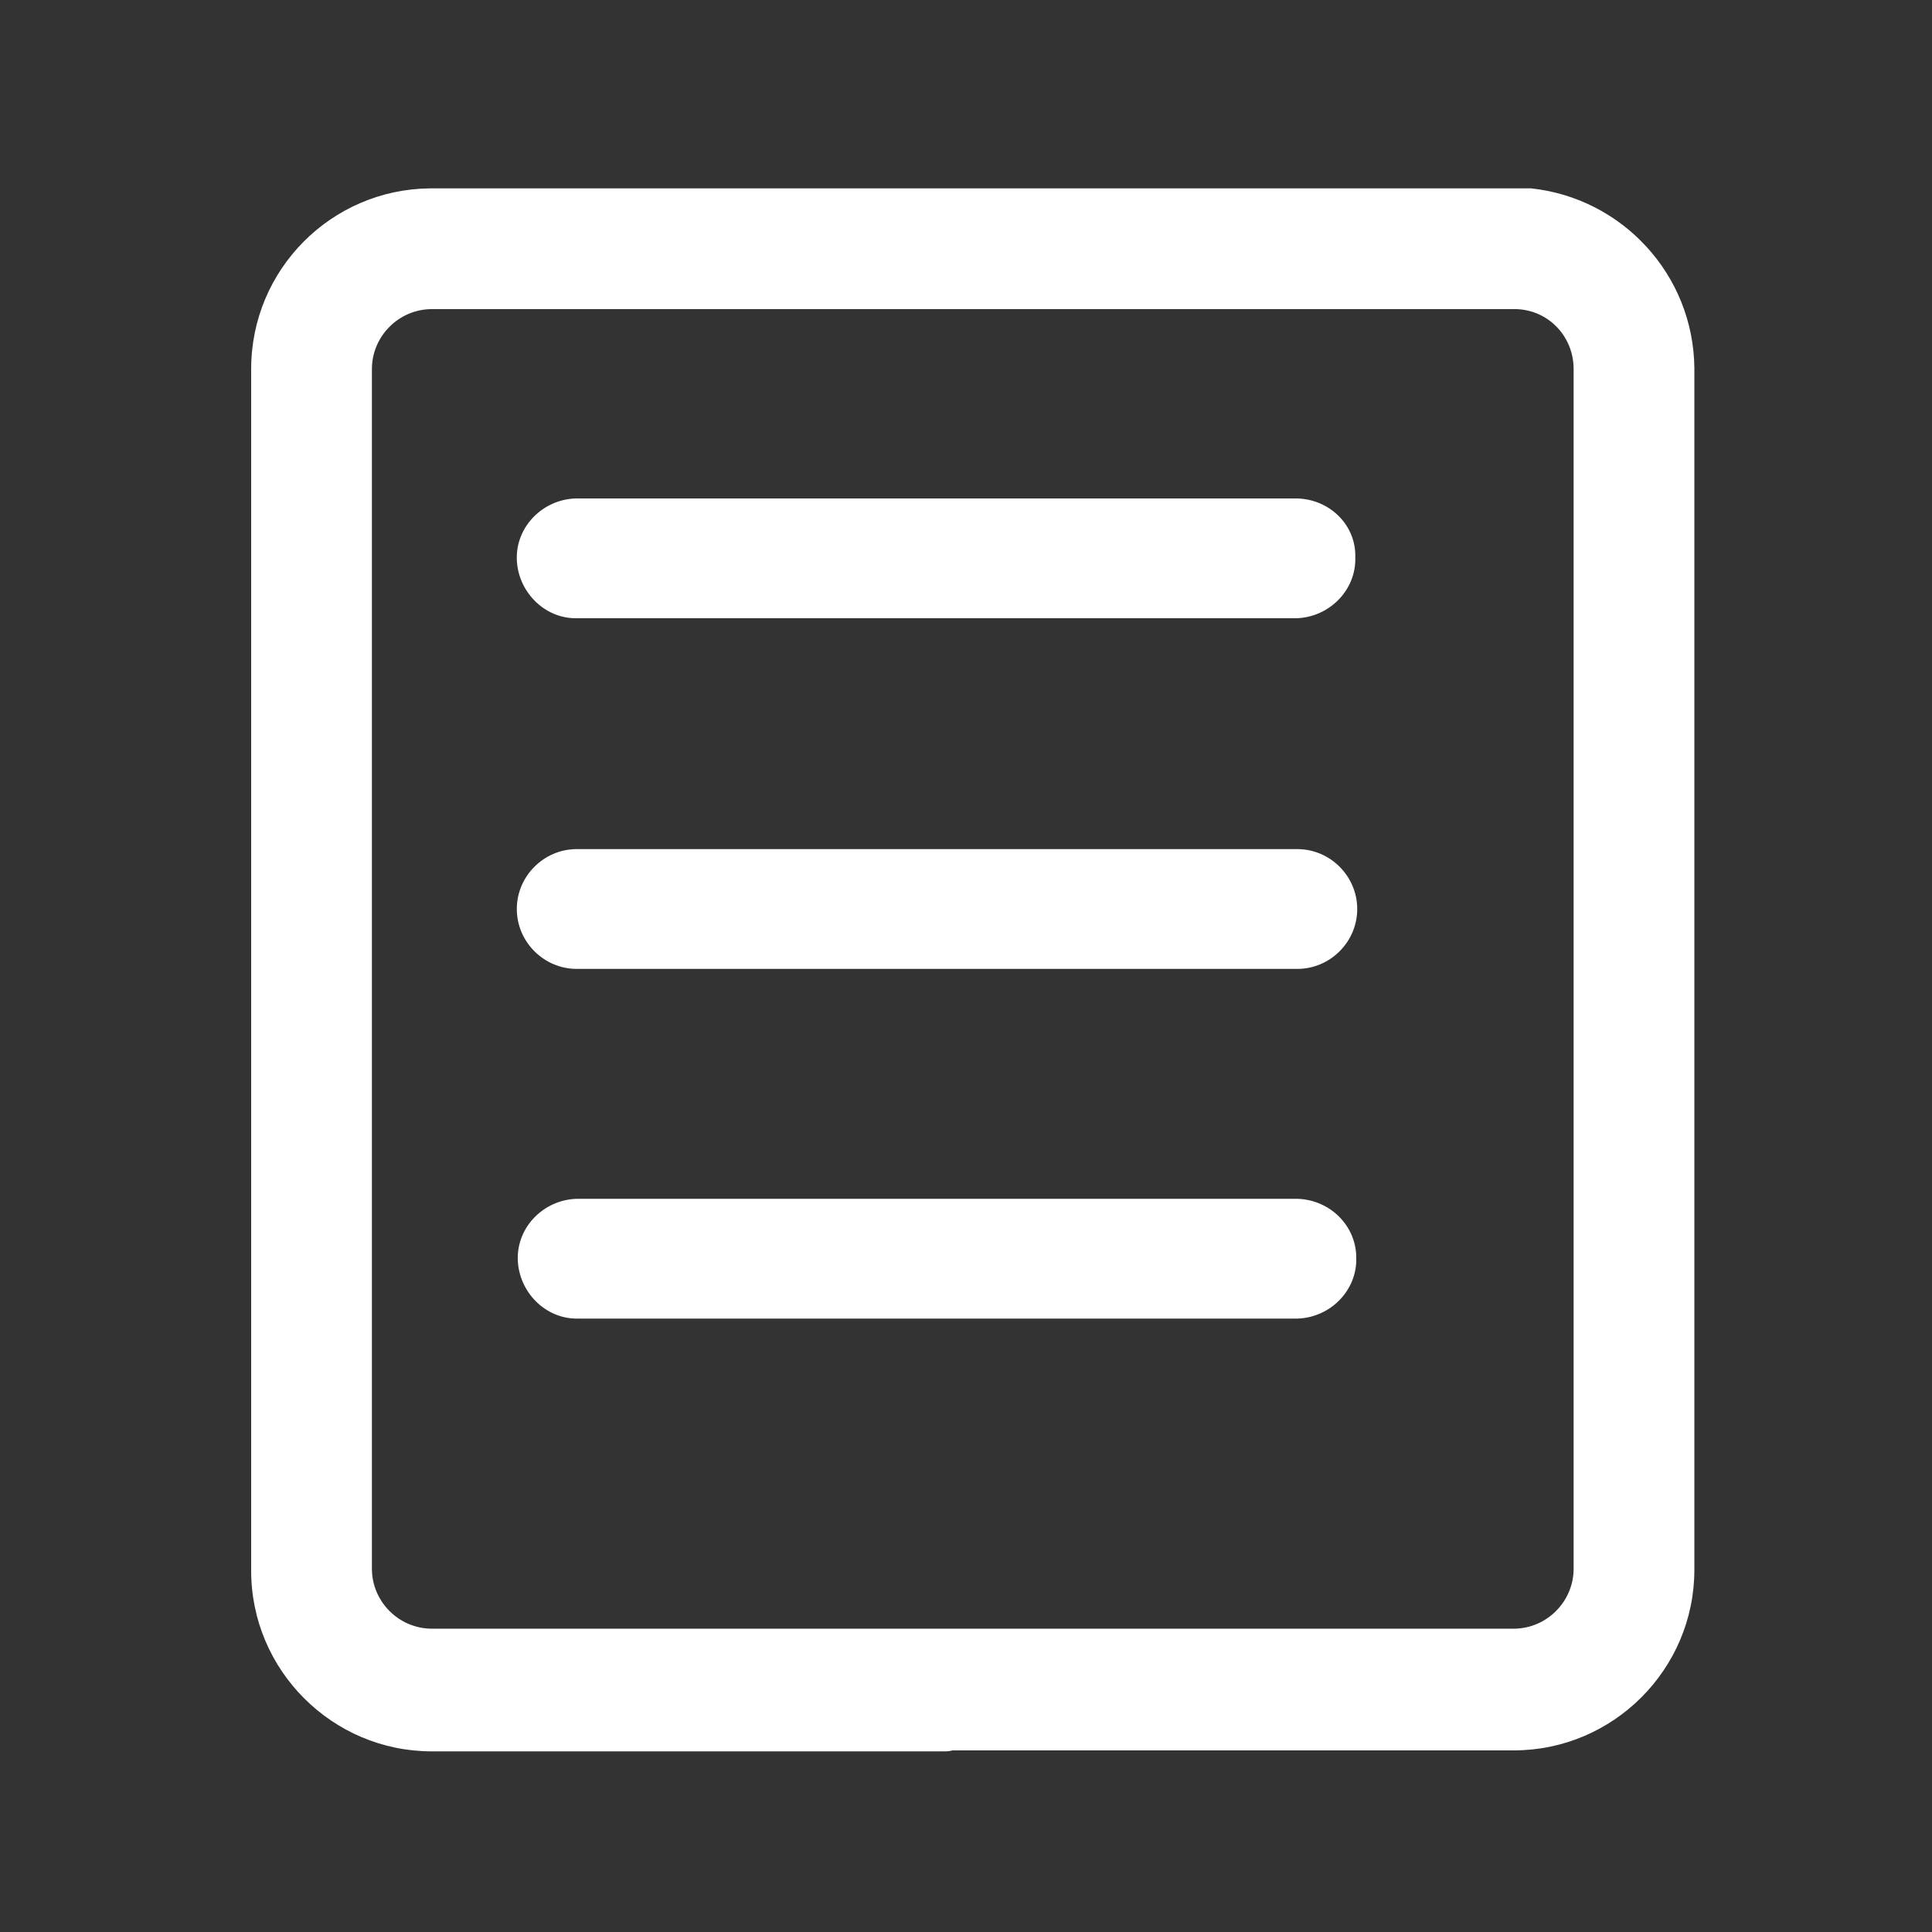 <?xml version="1.0" standalone="no"?><!DOCTYPE svg PUBLIC "-//W3C//DTD SVG 1.1//EN" "http://www.w3.org/Graphics/SVG/1.1/DTD/svg11.dtd"><svg t="1613669423167" class="icon" viewBox="0 0 1024 1024" version="1.1" xmlns="http://www.w3.org/2000/svg" p-id="22290" xmlns:xlink="http://www.w3.org/1999/xlink" width="200" height="200"><rect x="0" y="0" width="1024" height="1024" fill="#333333" stroke="none"/><defs><style type="text/css"></style></defs><path d="M687.616 450.048h-381.952c-17.408 0-31.744 14.336-31.744 31.744s14.336 31.744 31.744 31.744h381.952c17.408 0 31.744-14.336 31.744-31.744s-14.336-31.744-31.744-31.744z m0 185.344h-381.952c-17.408 0.512-31.744 14.848-31.232 32.256 0.512 16.896 14.336 31.232 31.232 31.232h381.952c17.408-0.512 31.744-14.848 31.232-32.256 0-16.896-13.824-30.72-31.232-31.232z m0-371.2h-382.464c-17.408 0.512-31.744 14.848-31.232 32.256 0.512 16.896 14.336 31.232 31.232 31.232h381.952c17.408-0.512 31.744-14.848 31.232-32.256 0.512-16.896-13.312-30.72-30.72-31.232z" p-id="22291" fill="#ffffff"></path><path d="M811.52 99.84h-583.68C175.616 100.352 133.12 142.848 133.12 195.584v636.928c0 52.736 43.008 95.744 95.744 95.744h270.848c1.536 0 3.584 0 5.12-0.512h297.472c52.736 0 95.744-43.008 95.744-95.744V195.072c-0.512-49.664-38.4-90.112-86.528-95.232z m22.528 95.744V831.488c0 17.408-14.336 31.744-31.744 31.744h-573.44c-17.408 0-31.744-14.336-31.744-31.744V195.584c0-17.408 14.336-31.744 31.744-31.744h572.928c17.92-0.512 32.256 13.824 32.256 31.744 0-0.512 0-0.512 0 0z" p-id="22292" fill="#ffffff"></path></svg>